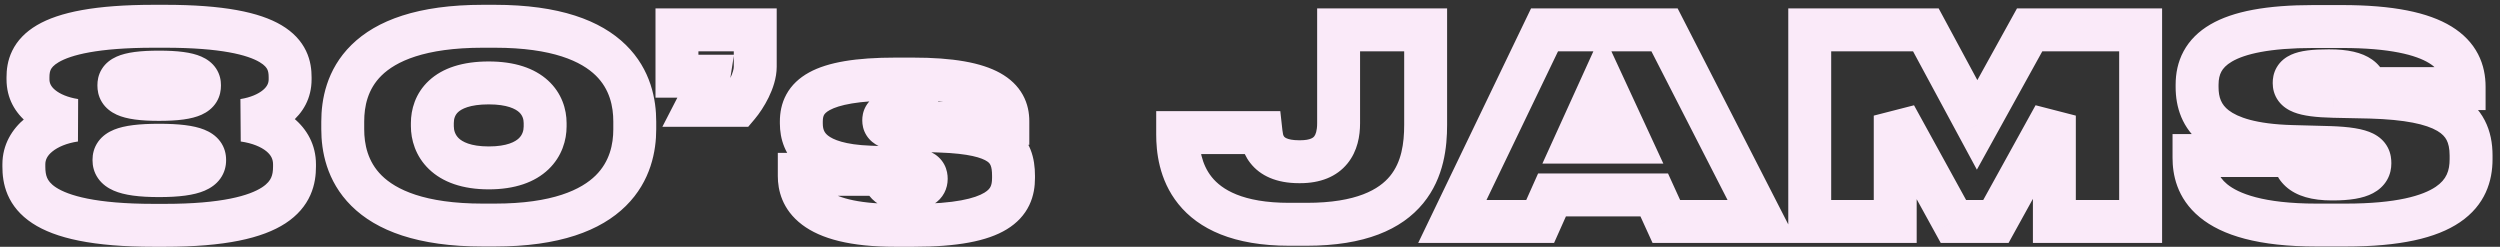 <svg width="233" height="23" viewBox="0 0 233 23" fill="none" xmlns="http://www.w3.org/2000/svg">
<rect x="0" y="0" width="233" height="23" fill="#333333" stroke="none"/>
<path d="M6.976 11.208L7.266 13.187L7.283 9.232L6.976 11.208ZM22.72 11.208L22.407 9.233L22.437 13.188L22.72 11.208ZM29.04 7.2C29.04 6.539 28.961 5.656 28.523 4.742C28.072 3.804 27.32 2.992 26.232 2.347C24.166 1.124 20.79 0.448 15.376 0.448V4.448C20.642 4.448 23.098 5.14 24.194 5.789C24.686 6.08 24.848 6.33 24.916 6.472C24.996 6.638 25.04 6.853 25.04 7.2H29.04ZM15.376 0.448H14.344V4.448H15.376V0.448ZM14.344 0.448C8.916 0.448 5.527 1.125 3.45 2.343C2.357 2.984 1.598 3.792 1.14 4.729C0.692 5.644 0.608 6.53 0.608 7.2H4.608C4.608 6.862 4.653 6.65 4.733 6.485C4.803 6.342 4.971 6.088 5.474 5.793C6.588 5.139 9.068 4.448 14.344 4.448V0.448ZM0.608 7.2V7.392H4.608V7.2H0.608ZM0.608 7.392C0.608 10.98 3.873 12.75 6.669 13.184L7.283 9.232C6.301 9.079 5.575 8.75 5.14 8.389C4.742 8.06 4.608 7.738 4.608 7.392H0.608ZM6.686 9.229C5.113 9.46 3.563 10.037 2.358 11.014C1.123 12.018 0.224 13.483 0.224 15.312H4.224C4.224 14.909 4.393 14.514 4.88 14.12C5.397 13.699 6.223 13.34 7.266 13.187L6.686 9.229ZM0.224 15.312V15.528H4.224V15.312H0.224ZM0.224 15.528C0.224 16.246 0.299 17.184 0.718 18.157C1.151 19.159 1.891 20.069 3.02 20.809C5.169 22.22 8.697 23 14.344 23V19C8.879 19 6.347 18.208 5.214 17.465C4.701 17.128 4.496 16.815 4.392 16.573C4.275 16.302 4.224 15.974 4.224 15.528H0.224ZM14.344 23H15.352V19H14.344V23ZM15.352 23C20.934 23 24.448 22.218 26.605 20.813C27.732 20.078 28.483 19.176 28.927 18.179C29.36 17.207 29.448 16.265 29.448 15.528H25.448C25.448 15.955 25.395 16.279 25.273 16.551C25.163 16.798 24.947 17.119 24.421 17.461C23.271 18.21 20.738 19 15.352 19V23ZM29.448 15.528V15.312H25.448V15.528H29.448ZM29.448 15.312C29.448 13.499 28.609 12.025 27.359 11.002C26.154 10.015 24.596 9.456 23.003 9.228L22.437 13.188C23.532 13.344 24.337 13.697 24.825 14.096C25.267 14.459 25.448 14.845 25.448 15.312H29.448ZM23.033 13.183C25.789 12.747 29.04 10.971 29.04 7.392H25.04C25.04 7.739 24.905 8.063 24.508 8.394C24.076 8.755 23.361 9.082 22.407 9.233L23.033 13.183ZM29.04 7.392V7.2H25.04V7.392H29.04ZM16.592 7.992C16.592 7.931 16.603 7.684 16.772 7.411C16.941 7.138 17.139 7.047 17.136 7.048C17.115 7.058 16.957 7.12 16.553 7.174C16.16 7.227 15.602 7.264 14.824 7.264V11.264C16.524 11.264 17.839 11.119 18.782 10.694C19.304 10.458 19.819 10.089 20.173 9.517C20.527 8.945 20.592 8.377 20.592 7.992H16.592ZM14.824 7.264C14.052 7.264 13.499 7.227 13.11 7.175C12.71 7.12 12.556 7.058 12.537 7.05C12.537 7.05 12.734 7.142 12.902 7.415C13.069 7.686 13.08 7.931 13.08 7.992H9.08C9.08 8.377 9.145 8.943 9.497 9.514C9.849 10.085 10.361 10.455 10.883 10.692C11.824 11.119 13.135 11.264 14.824 11.264V7.264ZM13.08 7.992V7.92H9.08V7.992H13.08ZM13.08 7.92C13.08 7.986 13.069 8.253 12.888 8.545C12.708 8.835 12.496 8.931 12.495 8.932C12.495 8.932 12.506 8.927 12.53 8.919C12.554 8.911 12.59 8.9 12.638 8.888C12.737 8.863 12.878 8.835 13.074 8.809C13.469 8.757 14.033 8.72 14.824 8.72V4.72C13.101 4.72 11.797 4.865 10.871 5.276C10.357 5.505 9.843 5.865 9.49 6.434C9.136 7.005 9.08 7.566 9.08 7.92H13.08ZM14.824 8.72C15.602 8.72 16.162 8.757 16.558 8.809C16.964 8.863 17.131 8.925 17.162 8.938C17.182 8.947 16.985 8.866 16.806 8.596C16.618 8.312 16.592 8.037 16.592 7.92H20.592C20.592 7.515 20.512 6.946 20.139 6.383C19.774 5.834 19.261 5.489 18.756 5.27C17.829 4.867 16.532 4.72 14.824 4.72V8.72ZM16.592 7.92V7.992H20.592V7.92H16.592ZM17.072 14.952C17.072 14.801 17.115 14.551 17.283 14.315C17.436 14.101 17.578 14.059 17.5 14.092C17.277 14.188 16.558 14.368 14.824 14.368V18.368C16.666 18.368 18.071 18.2 19.078 17.768C19.615 17.537 20.149 17.186 20.539 16.639C20.945 16.07 21.072 15.463 21.072 14.952H17.072ZM14.824 14.368C13.101 14.368 12.4 14.188 12.191 14.096C12.122 14.066 12.268 14.114 12.421 14.332C12.586 14.57 12.624 14.815 12.624 14.952H8.624C8.624 15.449 8.742 16.051 9.141 16.622C9.525 17.173 10.056 17.53 10.593 17.764C11.596 18.2 12.995 18.368 14.824 18.368V14.368ZM12.624 14.952V14.88H8.624V14.952H12.624ZM12.624 14.88C12.624 15.005 12.59 15.27 12.403 15.53C12.233 15.768 12.066 15.819 12.138 15.79C12.217 15.758 12.441 15.687 12.906 15.63C13.36 15.573 13.982 15.536 14.824 15.536V11.536C13.001 11.536 11.615 11.683 10.627 12.086C10.097 12.303 9.55 12.645 9.151 13.202C8.736 13.783 8.624 14.395 8.624 14.88H12.624ZM14.824 15.536C16.573 15.536 17.308 15.7 17.546 15.795C17.633 15.83 17.475 15.787 17.307 15.56C17.116 15.304 17.072 15.033 17.072 14.88H21.072C21.072 14.367 20.944 13.748 20.516 13.172C20.109 12.626 19.56 12.292 19.032 12.081C18.04 11.684 16.651 11.536 14.824 11.536V15.536ZM17.072 14.88V14.952H21.072V14.88H17.072ZM61.16 11.328C61.16 9.33 60.686 6.493 58.323 4.181C55.975 1.882 52.111 0.448 46.103 0.448V4.448C51.544 4.448 54.208 5.75 55.526 7.039C56.829 8.315 57.16 9.918 57.16 11.328H61.16ZM46.103 0.448H44.999V4.448H46.103V0.448ZM44.999 0.448C38.971 0.448 35.104 1.881 32.759 4.183C30.4 6.499 29.944 9.34 29.944 11.328H33.944C33.944 9.908 34.267 8.309 35.562 7.037C36.871 5.751 39.532 4.448 44.999 4.448V0.448ZM29.944 11.328V12.048H33.944V11.328H29.944ZM29.944 12.048C29.944 14.015 30.401 16.861 32.752 19.192C35.094 21.515 38.962 22.976 44.999 22.976V18.976C39.541 18.976 36.881 17.653 35.569 16.352C34.266 15.059 33.944 13.441 33.944 12.048H29.944ZM44.999 22.976H46.103V18.976H44.999V22.976ZM46.103 22.976C52.12 22.976 55.984 21.514 58.331 19.194C60.685 16.867 61.16 14.025 61.16 12.048H57.16C57.16 13.431 56.83 15.053 55.518 16.35C54.198 17.654 51.535 18.976 46.103 18.976V22.976ZM61.16 12.048V11.328H57.16V12.048H61.16ZM48.807 11.784C48.807 12.183 48.678 12.583 48.355 12.89C48.038 13.194 47.28 13.648 45.551 13.648V17.648C47.975 17.648 49.845 16.998 51.117 15.784C52.385 14.573 52.807 13.041 52.807 11.784H48.807ZM45.551 13.648C43.829 13.648 43.072 13.191 42.753 12.884C42.427 12.57 42.295 12.161 42.295 11.76H38.295C38.295 13.015 38.716 14.55 39.98 15.766C41.251 16.989 43.122 17.648 45.551 17.648V13.648ZM42.295 11.76V11.472H38.295V11.76H42.295ZM42.295 11.472C42.295 11.051 42.419 10.705 42.7 10.445C42.993 10.173 43.748 9.728 45.551 9.728V5.728C43.131 5.728 41.258 6.327 39.979 7.513C38.688 8.711 38.295 10.237 38.295 11.472H42.295ZM45.551 9.728C47.294 9.728 48.062 10.166 48.379 10.456C48.685 10.736 48.807 11.093 48.807 11.472H52.807C52.807 10.195 52.366 8.68 51.076 7.502C49.797 6.334 47.937 5.728 45.551 5.728V9.728ZM48.807 11.472V11.784H52.807V11.472H48.807ZM68.805 9.816V11.816H69.734L70.333 11.106L68.805 9.816ZM70.389 2.784H72.389V0.784H70.389V2.784ZM63.093 2.784V0.784H61.093V2.784H63.093ZM63.093 7.104H61.093V9.104H63.093V7.104ZM66.069 7.104L68.045 7.413L68.405 5.104H66.069V7.104ZM65.013 9.816L63.235 8.9L61.733 11.816H65.013V9.816ZM70.333 11.106C70.762 10.597 71.249 9.877 71.637 9.083C72.011 8.317 72.389 7.29 72.389 6.216H68.389C68.389 6.414 68.299 6.803 68.043 7.327C67.8 7.823 67.495 8.267 67.276 8.526L70.333 11.106ZM72.389 6.216V2.784H68.389V6.216H72.389ZM70.389 0.784H63.093V4.784H70.389V0.784ZM61.093 2.784V7.104H65.093V2.784H61.093ZM63.093 9.104H66.069V5.104H63.093V9.104ZM64.093 6.795C64.029 7.2 63.656 8.081 63.235 8.9L66.791 10.732C67.185 9.967 67.868 8.544 68.045 7.413L64.093 6.795ZM65.013 11.816H68.805V7.816H65.013V11.816ZM87.62 12.216L87.545 14.215L87.552 14.215L87.62 12.216ZM84.452 12.096L84.369 14.094L84.377 14.095L84.452 12.096ZM86.276 11.496H84.276V13.496H86.276V11.496ZM93.932 11.496V13.496H95.932V11.496H93.932ZM81.068 15.576L81.144 13.577L81.142 13.577L81.068 15.576ZM84.236 15.696L84.32 13.698L84.312 13.697L84.236 15.696ZM82.34 16.248H84.34V14.248H82.34V16.248ZM74.492 16.248V14.248H72.492V16.248H74.492ZM85.124 23C89.199 23 92.003 22.486 93.829 21.373C94.796 20.785 95.495 20.025 95.929 19.121C96.351 18.241 96.46 17.351 96.46 16.584H92.46C92.46 16.981 92.402 17.225 92.322 17.391C92.254 17.533 92.118 17.732 91.749 17.957C90.906 18.47 89.042 19 85.124 19V23ZM96.46 16.584V16.392H92.46V16.584H96.46ZM96.46 16.392C96.46 14.784 96.07 13.002 94.309 11.773C92.794 10.716 90.565 10.315 87.688 10.217L87.552 14.215C90.34 14.309 91.531 14.712 92.02 15.053C92.263 15.223 92.46 15.431 92.46 16.392H96.46ZM87.696 10.217L84.528 10.097L84.377 14.095L87.545 14.215L87.696 10.217ZM84.535 10.098C84.159 10.082 83.906 10.054 83.744 10.025C83.573 9.995 83.565 9.975 83.641 10.012C83.731 10.056 83.957 10.191 84.141 10.486C84.33 10.787 84.364 11.075 84.364 11.232H80.364C80.364 11.617 80.443 12.118 80.754 12.613C81.06 13.101 81.484 13.41 81.88 13.604C82.584 13.949 83.466 14.057 84.369 14.094L84.535 10.098ZM84.364 11.232V11.208H80.364V11.232H84.364ZM84.364 11.208C84.364 11.295 84.351 11.571 84.172 11.883C83.981 12.214 83.722 12.383 83.577 12.452C83.46 12.507 83.427 12.494 83.574 12.475C83.709 12.456 83.934 12.44 84.284 12.44V8.44C83.467 8.44 82.585 8.496 81.866 8.836C81.442 9.037 81.004 9.368 80.705 9.888C80.416 10.389 80.364 10.881 80.364 11.208H84.364ZM84.284 12.44H84.332V8.44H84.284V12.44ZM84.332 12.44C84.653 12.44 84.816 12.472 84.869 12.487C84.919 12.5 84.829 12.485 84.693 12.372C84.546 12.25 84.423 12.078 84.35 11.882C84.283 11.704 84.276 11.558 84.276 11.496H88.276C88.276 10.976 88.135 10.03 87.247 9.294C86.46 8.641 85.416 8.44 84.332 8.44V12.44ZM86.276 13.496H93.932V9.496H86.276V13.496ZM95.932 11.496V11.304H91.932V11.496H95.932ZM95.932 11.304C95.932 10.531 95.787 9.669 95.321 8.834C94.852 7.993 94.135 7.317 93.211 6.804C91.45 5.827 88.811 5.368 85.076 5.368V9.368C88.637 9.368 90.426 9.833 91.269 10.302C91.648 10.511 91.776 10.69 91.828 10.782C91.883 10.881 91.932 11.033 91.932 11.304H95.932ZM85.076 5.368H83.468V9.368H85.076V5.368ZM83.468 5.368C79.801 5.368 77.176 5.786 75.417 6.747C74.488 7.255 73.762 7.934 73.29 8.797C72.824 9.648 72.684 10.532 72.684 11.328H76.684C76.684 10.996 76.742 10.821 76.799 10.717C76.849 10.627 76.969 10.457 77.335 10.257C78.168 9.802 79.936 9.368 83.468 9.368V5.368ZM72.684 11.328V11.496H76.684V11.328H72.684ZM72.684 11.496C72.684 12.918 73.136 14.544 74.68 15.769C76.111 16.904 78.212 17.472 80.995 17.575L81.142 13.577C78.716 13.488 77.625 12.999 77.167 12.635C76.82 12.36 76.684 12.042 76.684 11.496H72.684ZM80.993 17.575L84.161 17.695L84.312 13.697L81.144 13.577L80.993 17.575ZM84.153 17.694C84.536 17.71 84.788 17.738 84.947 17.765C85.117 17.795 85.104 17.812 85.006 17.762C84.879 17.696 84.651 17.535 84.485 17.231C84.331 16.949 84.324 16.711 84.324 16.656H88.324C88.324 16.313 88.272 15.82 87.997 15.315C87.71 14.789 87.283 14.437 86.85 14.212C86.115 13.83 85.191 13.734 84.32 13.698L84.153 17.694ZM84.324 16.656V16.68H88.324V16.656H84.324ZM84.324 16.68C84.324 16.55 84.35 16.336 84.474 16.104C84.601 15.864 84.773 15.716 84.898 15.64C85.007 15.574 85.05 15.58 84.953 15.599C84.86 15.618 84.68 15.64 84.38 15.64V19.64C85.283 19.64 86.215 19.521 86.977 19.058C87.925 18.481 88.324 17.556 88.324 16.68H84.324ZM84.38 15.64H84.332V19.64H84.38V15.64ZM84.332 15.64C84.075 15.64 83.964 15.606 83.949 15.601C83.943 15.599 84.018 15.625 84.112 15.719C84.311 15.919 84.34 16.148 84.34 16.248H80.34C80.34 16.852 80.513 17.777 81.283 18.547C82.062 19.327 83.147 19.64 84.332 19.64V15.64ZM82.34 14.248H74.492V18.248H82.34V14.248ZM72.492 16.248V16.416H76.492V16.248H72.492ZM72.492 16.416C72.492 17.685 72.874 19.521 74.757 20.943C76.505 22.262 79.266 23 83.444 23V19C79.606 19 77.892 18.298 77.167 17.751C76.579 17.306 76.492 16.851 76.492 16.416H72.492ZM83.444 23H85.124V19H83.444V23ZM132.87 2.784H134.87V0.784H132.87V2.784ZM124.758 2.784V0.784H122.758V2.784H124.758ZM117.534 12.36L119.521 12.139L119.324 10.36H117.534V12.36ZM109.758 12.36V10.36H107.758V12.36H109.758ZM121.782 22.904C127.161 22.904 130.615 21.418 132.643 18.944C134.612 16.543 134.87 13.635 134.87 11.64H130.87C130.87 13.389 130.612 15.113 129.55 16.408C128.548 17.63 126.459 18.904 121.782 18.904V22.904ZM134.87 11.64V2.784H130.87V11.64H134.87ZM132.87 0.784H124.758V4.784H132.87V0.784ZM122.758 2.784V11.496H126.758V2.784H122.758ZM122.758 11.496C122.758 12.204 122.607 12.56 122.481 12.714C122.42 12.789 122.172 13.072 121.182 13.072V17.072C123.023 17.072 124.564 16.491 125.582 15.24C126.537 14.068 126.758 12.636 126.758 11.496H122.758ZM121.182 13.072H121.062V17.072H121.182V13.072ZM121.062 13.072C120.453 13.072 120.106 12.976 119.927 12.899C119.762 12.829 119.703 12.761 119.678 12.73C119.596 12.625 119.559 12.476 119.521 12.139L115.546 12.581C115.58 12.892 115.675 14.099 116.523 15.188C117.456 16.387 118.975 17.072 121.062 17.072V13.072ZM117.534 10.36H109.758V14.36H117.534V10.36ZM107.758 12.36V12.528H111.758V12.36H107.758ZM107.758 12.528C107.758 14.079 107.987 16.736 109.823 19.015C111.724 21.374 114.989 22.904 120.15 22.904V18.904C115.782 18.904 113.851 17.638 112.938 16.505C111.961 15.292 111.758 13.761 111.758 12.528H107.758ZM120.15 22.904H121.782V18.904H120.15V22.904ZM151.895 13.248V15.248H155.024L153.71 12.408L151.895 13.248ZM146.855 13.248L145.034 12.421L143.75 15.248H146.855V13.248ZM149.351 7.752L151.166 6.912L149.333 2.953L147.53 6.925L149.351 7.752ZM155.303 20.64L153.483 21.47L154.017 22.64H155.303V20.64ZM164.279 20.64V22.64H167.55L166.059 19.728L164.279 20.64ZM155.135 2.784L156.915 1.872L156.357 0.784H155.135V2.784ZM143.951 2.784V0.784H142.694L142.148 1.917L143.951 2.784ZM135.359 20.64L133.556 19.773L132.177 22.64H135.359V20.64ZM143.543 20.64V22.64H144.84L145.369 21.456L143.543 20.64ZM144.647 18.168V16.168H143.35L142.821 17.352L144.647 18.168ZM154.175 18.168L155.994 17.338L155.46 16.168H154.175V18.168ZM151.895 11.248H146.855V15.248H151.895V11.248ZM148.676 14.075L151.172 8.579L147.53 6.925L145.034 12.421L148.676 14.075ZM147.536 8.592L150.08 14.088L153.71 12.408L151.166 6.912L147.536 8.592ZM155.303 22.64H164.279V18.64H155.303V22.64ZM166.059 19.728L156.915 1.872L153.355 3.696L162.499 21.552L166.059 19.728ZM155.135 0.784H143.951V4.784H155.135V0.784ZM142.148 1.917L133.556 19.773L137.161 21.507L145.753 3.651L142.148 1.917ZM135.359 22.64H143.543V18.64H135.359V22.64ZM145.369 21.456L146.473 18.984L142.821 17.352L141.717 19.824L145.369 21.456ZM144.647 20.168H154.175V16.168H144.647V20.168ZM152.355 18.998L153.483 21.47L157.122 19.81L155.994 17.338L152.355 18.998ZM168.667 20.64H166.667V22.64H168.667V20.64ZM176.635 20.64V22.64H178.635V20.64H176.635ZM176.635 10.776L178.387 9.812L174.635 10.776H176.635ZM182.059 20.64L180.306 21.604L180.876 22.64H182.059V20.64ZM186.019 20.64V22.64H187.199L187.769 21.607L186.019 20.64ZM191.467 10.776H193.467L189.716 9.809L191.467 10.776ZM191.467 20.64H189.467V22.64H191.467V20.64ZM199.507 20.64V22.64H201.507V20.64H199.507ZM199.507 2.784H201.507V0.784H199.507V2.784ZM189.163 2.784V0.784H187.983L187.412 1.816L189.163 2.784ZM184.267 11.64L182.506 12.589L184.245 15.813L186.017 12.608L184.267 11.64ZM179.491 2.784L181.251 1.835L180.684 0.784H179.491V2.784ZM168.667 2.784V0.784H166.667V2.784H168.667ZM168.667 22.64H176.635V18.64H168.667V22.64ZM178.635 20.64V10.776H174.635V20.64H178.635ZM174.882 11.74L180.306 21.604L183.811 19.676L178.387 9.812L174.882 11.74ZM182.059 22.64H186.019V18.64H182.059V22.64ZM187.769 21.607L193.217 11.743L189.716 9.809L184.268 19.673L187.769 21.607ZM189.467 10.776V20.64H193.467V10.776H189.467ZM191.467 22.64H199.507V18.64H191.467V22.64ZM201.507 20.64V2.784H197.507V20.64H201.507ZM199.507 0.784H189.163V4.784H199.507V0.784ZM187.412 1.816L182.516 10.672L186.017 12.608L190.913 3.752L187.412 1.816ZM186.027 10.691L181.251 1.835L177.73 3.733L182.506 12.589L186.027 10.691ZM179.491 0.784H168.667V4.784H179.491V0.784ZM166.667 2.784V20.64H170.667V2.784H166.667ZM220.873 9.048L220.929 7.049L220.916 7.048L220.873 9.048ZM217.465 8.976L217.418 10.975L217.423 10.976L217.465 8.976ZM220.537 8.256L218.55 8.477L218.747 10.256H220.537V8.256ZM229.657 8.256V10.256H231.657V8.256H229.657ZM213.601 13.656L213.655 11.657L213.655 11.657L213.601 13.656ZM217.153 13.752L217.224 11.753L217.216 11.753L217.207 11.753L217.153 13.752ZM213.745 14.496L215.738 14.325L215.581 12.496H213.745V14.496ZM204.481 14.496V12.496H202.481V14.496H204.481ZM218.617 22.976C223.641 22.976 227.055 22.209 229.254 20.721C231.639 19.108 232.305 16.86 232.305 14.832H228.305C228.305 15.9 228.024 16.724 227.012 17.409C225.816 18.218 223.386 18.976 218.617 18.976V22.976ZM232.305 14.832V14.496H228.305V14.832H232.305ZM232.305 14.496C232.305 13.355 232.106 12.234 231.575 11.211C231.036 10.172 230.219 9.36 229.188 8.753C227.226 7.597 224.428 7.146 220.929 7.049L220.818 11.047C224.207 11.142 226.124 11.591 227.157 12.199C227.623 12.474 227.873 12.76 228.025 13.054C228.186 13.365 228.305 13.813 228.305 14.496H232.305ZM220.916 7.048L217.508 6.976L217.423 10.976L220.831 11.048L220.916 7.048ZM217.513 6.977C216.8 6.96 216.27 6.921 215.881 6.869C215.481 6.817 215.296 6.759 215.239 6.737C215.185 6.716 215.376 6.777 215.565 7.031C215.778 7.316 215.817 7.609 215.817 7.752H211.817C211.817 8.243 211.935 8.854 212.359 9.423C212.76 9.96 213.295 10.271 213.775 10.459C214.666 10.81 215.891 10.939 217.418 10.975L217.513 6.977ZM215.817 7.752V7.728H211.817V7.752H215.817ZM215.817 7.728C215.817 7.752 215.816 7.999 215.648 8.287C215.469 8.593 215.238 8.718 215.182 8.743C215.153 8.756 215.245 8.711 215.572 8.669C215.885 8.628 216.339 8.6 216.985 8.6V4.6C215.583 4.6 214.404 4.704 213.533 5.099C213.032 5.325 212.532 5.691 212.194 6.27C211.866 6.83 211.817 7.38 211.817 7.728H215.817ZM216.985 8.6H217.105V4.6H216.985V8.6ZM217.105 8.6C217.758 8.6 218.189 8.655 218.462 8.717C218.733 8.779 218.802 8.838 218.774 8.818C218.728 8.786 218.649 8.707 218.592 8.588C218.545 8.489 218.544 8.425 218.55 8.477L222.525 8.035C222.457 7.418 222.207 6.347 221.083 5.552C220.109 4.864 218.768 4.6 217.105 4.6V8.6ZM220.537 10.256H229.657V6.256H220.537V10.256ZM231.657 8.256V8.088H227.657V8.256H231.657ZM231.657 8.088C231.657 7.108 231.479 6.056 230.954 5.044C230.423 4.021 229.597 3.153 228.475 2.467C226.307 1.14 223.004 0.472 218.257 0.472V4.472C222.774 4.472 225.172 5.136 226.388 5.879C226.958 6.228 227.244 6.579 227.404 6.886C227.568 7.204 227.657 7.592 227.657 8.088H231.657ZM218.257 0.472H215.617V4.472H218.257V0.472ZM215.617 0.472C211.281 0.472 208.131 1.041 206.01 2.277C204.909 2.918 204.066 3.75 203.514 4.77C202.967 5.781 202.769 6.857 202.769 7.896H206.769C206.769 7.363 206.869 6.975 207.032 6.674C207.19 6.382 207.471 6.055 208.023 5.733C209.208 5.043 211.482 4.472 215.617 4.472V0.472ZM202.769 7.896V8.112H206.769V7.896H202.769ZM202.769 8.112C202.769 9.95 203.34 11.958 205.273 13.449C207.079 14.841 209.795 15.555 213.548 15.655L213.655 11.657C210.231 11.565 208.532 10.911 207.716 10.281C207.027 9.75 206.769 9.082 206.769 8.112H202.769ZM213.547 15.655L217.099 15.751L217.207 11.753L213.655 11.657L213.547 15.655ZM217.082 15.751C217.881 15.779 218.446 15.833 218.841 15.897C219.036 15.929 219.175 15.961 219.269 15.988C219.365 16.015 219.399 16.032 219.392 16.029C219.361 16.014 219.152 15.894 218.998 15.601C218.861 15.341 218.873 15.136 218.873 15.192H222.873C222.873 14.876 222.843 14.32 222.538 13.739C222.215 13.125 221.711 12.714 221.173 12.447C220.241 11.984 218.916 11.813 217.224 11.753L217.082 15.751ZM218.873 15.192V15.24H222.873V15.192H218.873ZM218.873 15.24C218.873 15.163 218.89 14.978 219.01 14.772C219.132 14.563 219.275 14.479 219.289 14.472C219.291 14.47 219.262 14.486 219.186 14.51C219.111 14.533 218.999 14.561 218.842 14.587C218.523 14.64 218.063 14.68 217.417 14.68V18.68C218.937 18.68 220.21 18.51 221.162 18.006C221.68 17.732 222.146 17.335 222.466 16.786C222.784 16.24 222.873 15.689 222.873 15.24H218.873ZM217.417 14.68H217.321V18.68H217.417V14.68ZM217.321 14.68C215.984 14.68 215.687 14.387 215.716 14.414C215.788 14.478 215.758 14.555 215.738 14.325L211.753 14.667C211.805 15.277 211.991 16.446 213.046 17.392C214.06 18.301 215.514 18.68 217.321 18.68V14.68ZM213.745 12.496H204.481V16.496H213.745V12.496ZM202.481 14.496V14.712H206.481V14.496H202.481ZM202.481 14.712C202.481 16.19 202.831 18.451 205.027 20.254C207.111 21.964 210.526 22.976 215.905 22.976V18.976C210.893 18.976 208.596 18.008 207.565 17.162C206.647 16.409 206.481 15.538 206.481 14.712H202.481ZM215.905 22.976H218.617V18.976H215.905V22.976Z" fill="#FAEAF9"/>
</svg>
